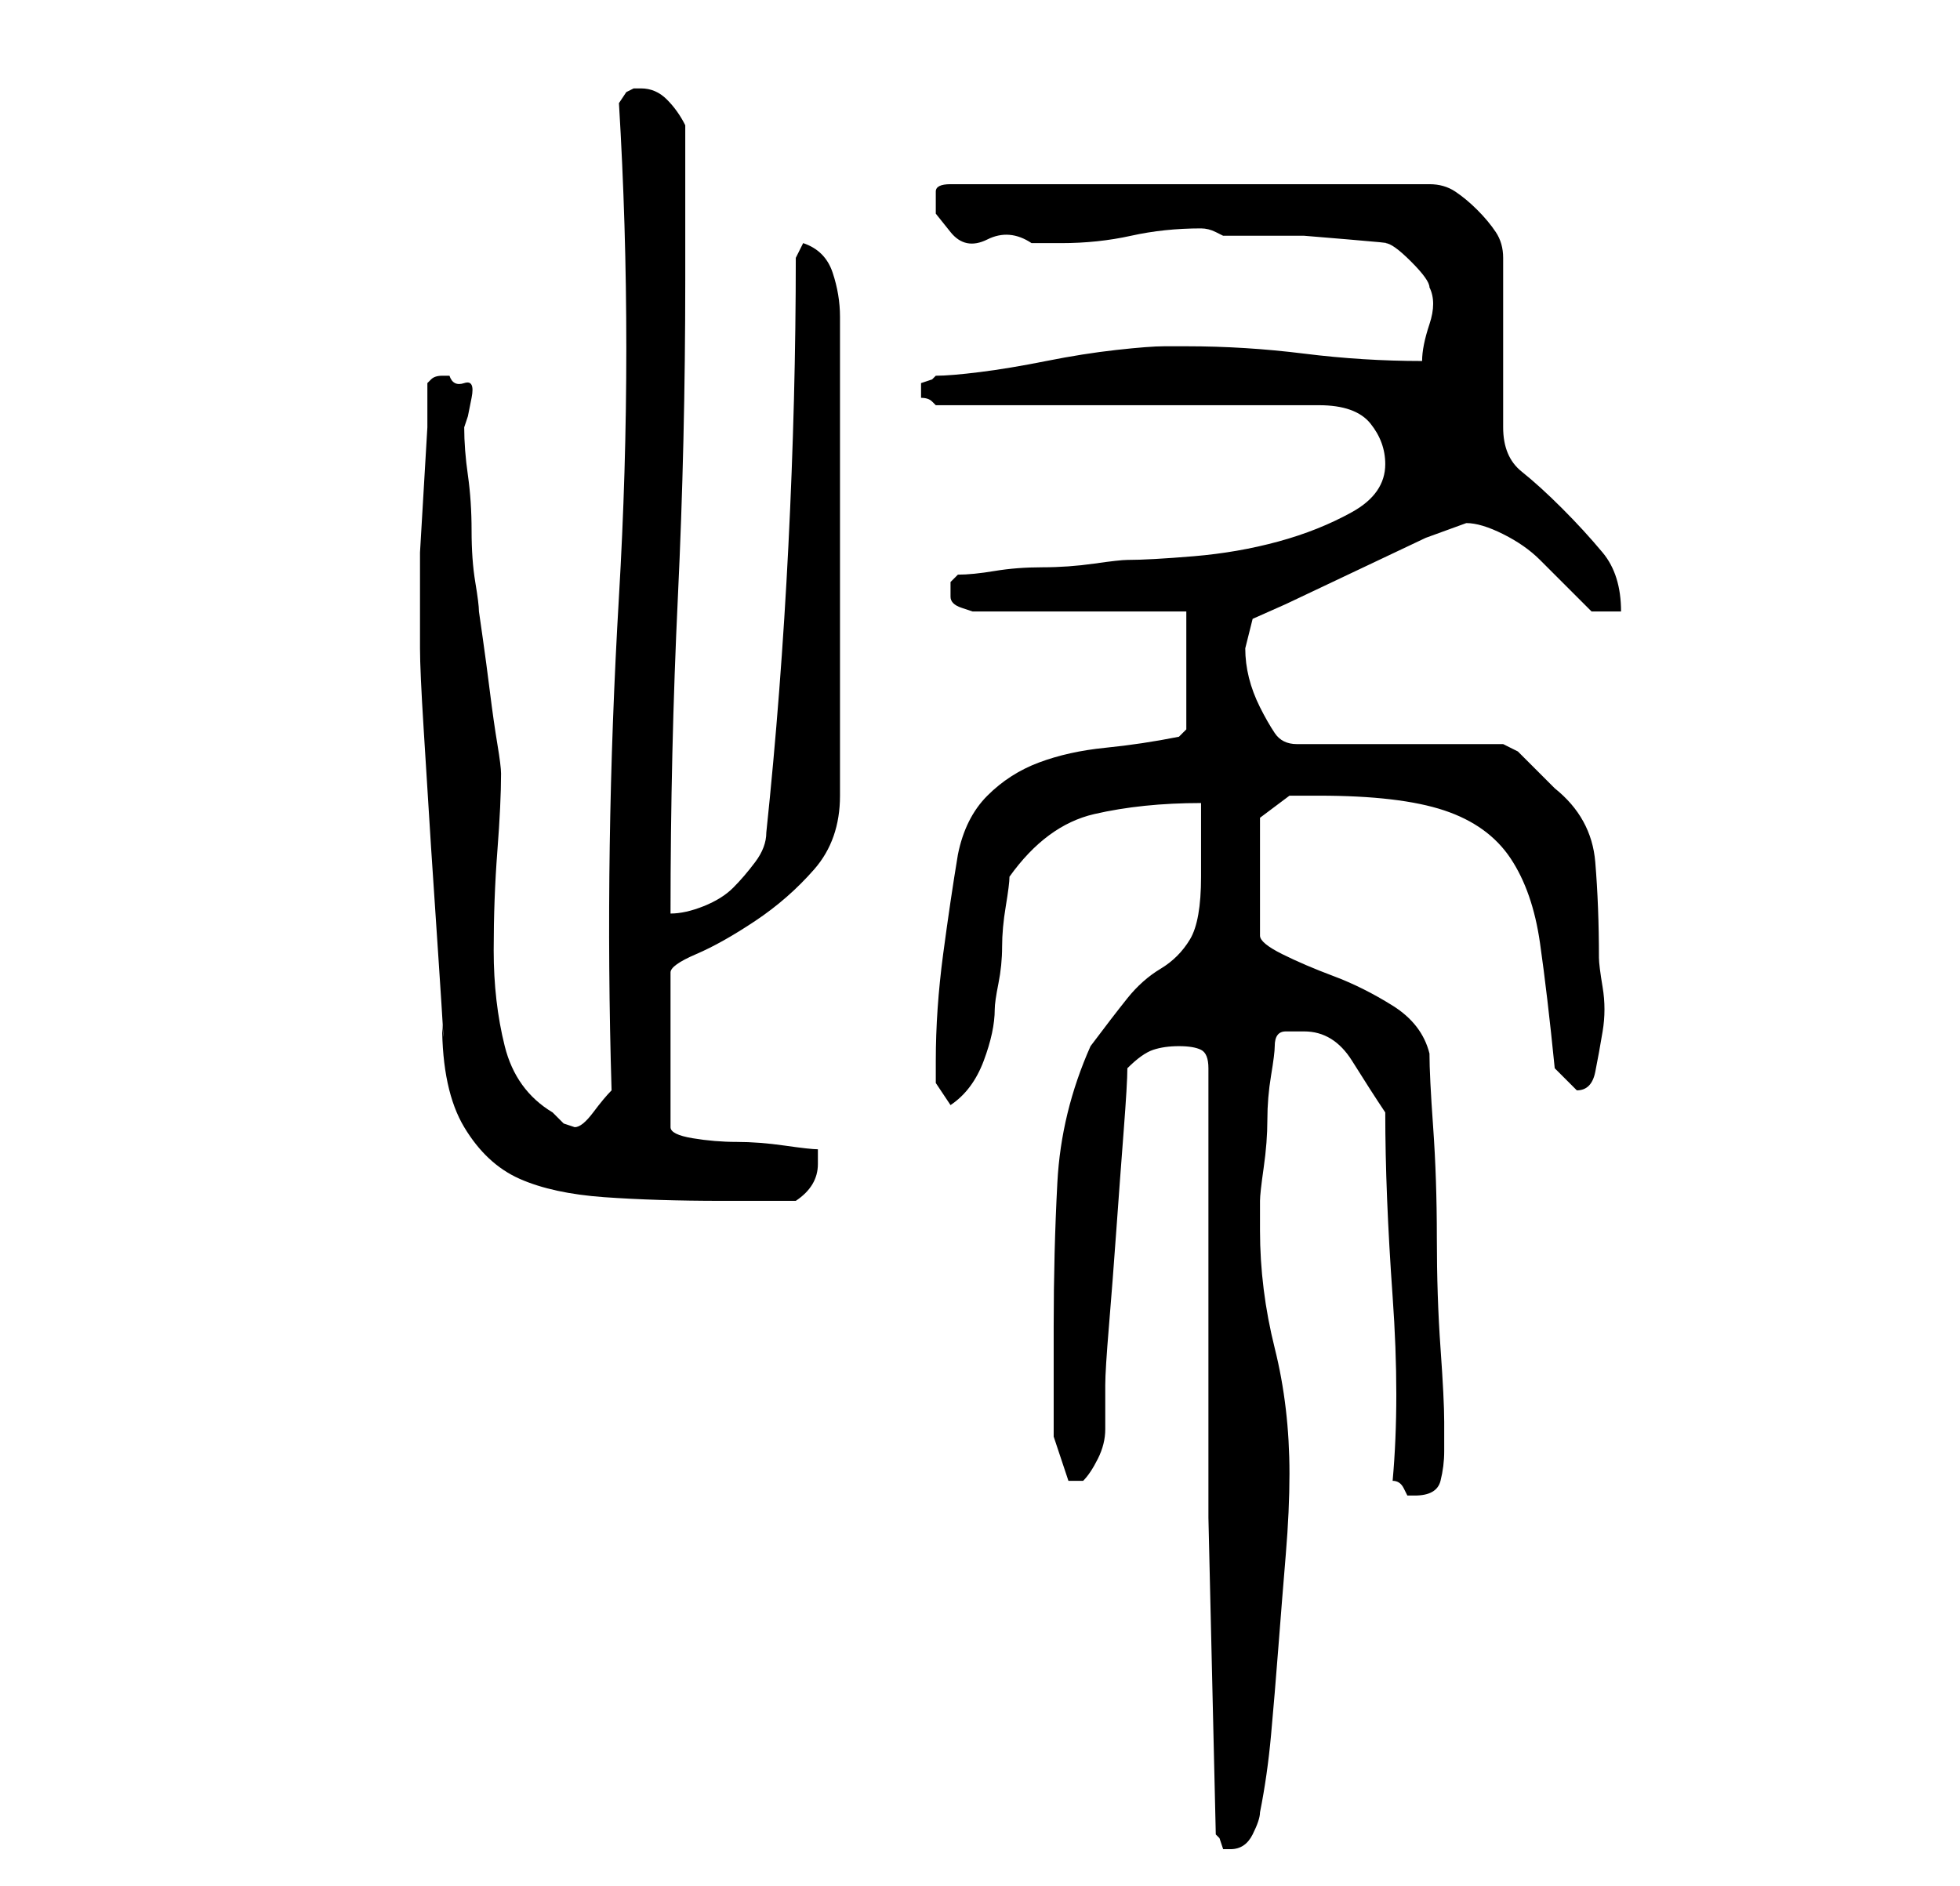 <?xml version="1.0" standalone="no"?>
<!DOCTYPE svg PUBLIC "-//W3C//DTD SVG 1.1//EN" "http://www.w3.org/Graphics/SVG/1.1/DTD/svg11.dtd" >
<svg xmlns="http://www.w3.org/2000/svg" xmlns:xlink="http://www.w3.org/1999/xlink" version="1.1" viewBox="-10 0 266 256">
   <path fill="currentColor"
d="M154 206l1 43l0.5 0.5t0.5 1.5h1q2 0 3 -2t1 -3q1 -5 1.5 -10.5t1 -12t1 -12.5t0.5 -11q0 -9 -2 -17t-2 -16v-4q0 -1 0.5 -4.5t0.5 -6.5t0.5 -6t0.5 -4q0 -2 1.5 -2h2.5q4 0 6.5 4t4.5 7q0 11 1 25t0 25q1 0 1.5 1l0.5 1h1q3 0 3.5 -2t0.5 -4v-4q0 -3 -0.5 -10t-0.5 -15
t-0.5 -15t-0.5 -10q-1 -4 -5 -6.5t-8 -4t-7 -3t-3 -2.5v-16l4 -3h1.5h2.5q11 0 17 2t9 6.5t4 11.5t2 17l3 3q2 0 2.5 -2.5t1 -5.5t0 -6t-0.5 -4q0 -7 -0.5 -13t-5.5 -10l-2.5 -2.5l-2.5 -2.5t-2 -1h-28q-2 0 -3 -1.5t-2 -3.5t-1.5 -4t-0.5 -4l0.5 -2l0.5 -2l4.5 -2t9.5 -4.5
t9.5 -4.5t5.5 -2q2 0 5 1.5t5 3.5l4 4l3 3h4q0 -5 -2.5 -8t-5.5 -6t-5.5 -5t-2.5 -6v-23q0 -2 -1 -3.5t-2.5 -3t-3 -2.5t-3.5 -1h-65q-2 0 -2 1v3t2 2.5t5 1t6 0.5h4q5 0 9.5 -1t9.5 -1q1 0 2 0.5l1 0.5h5h6t6 0.5t5 0.5q1 0 3.5 2.5t2.5 3.5q1 2 0 5t-1 5q-8 0 -16 -1
t-16 -1h-3q-2 0 -6.5 0.5t-9.5 1.5t-9 1.5t-6 0.5l-0.5 0.5t-1.5 0.5v1v1q1 0 1.5 0.5l0.5 0.5h52q5 0 7 2.5t2 5.5q0 4 -4.5 6.5t-10 4t-11.5 2t-9 0.5q-1 0 -4.5 0.5t-7 0.5t-6.5 0.5t-5 0.5l-0.5 0.5l-0.5 0.5v1v1q0 1 1.5 1.5l1.5 0.5h29v16l-1 1q-5 1 -10 1.5t-9 2
t-7 4.5t-4 8q-1 6 -2 13.5t-1 14.5v3t2 3q3 -2 4.5 -6t1.5 -7q0 -1 0.5 -3.5t0.5 -5t0.5 -5.5t0.5 -4q5 -7 11.5 -8.5t14.5 -1.5v1.5v3.5v3v2q0 6 -1.5 8.5t-4 4t-4.5 4t-5 6.5q-4 9 -4.5 18.5t-0.5 19.5v4v4.5v4.5v2l2 6h1v0h1q1 -1 2 -3t1 -4v-4v-2q0 -2 0.5 -8t1 -13
t1 -13.5t0.5 -8.5q2 -2 3.5 -2.5t3.5 -0.5t3 0.5t1 2.5v56v5zM47 84v4q0 3 0.5 11l1 16t1 15t0.5 9q0 9 3 14t7.5 7t11.5 2.5t16 0.5h4.5h5.5q3 -2 3 -5v-1v-1q-1 0 -4.5 -0.5t-6.5 -0.5t-6 -0.5t-3 -1.5v-21q0 -1 3.5 -2.5t8 -4.5t8 -7t3.5 -10v-65q0 -3 -1 -6t-4 -4l-1 2
q0 19 -1 39t-3 39q0 2 -1.5 4t-3 3.5t-4 2.5t-4.5 1q0 -22 1 -43t1 -43v-4v-6.5v-6.5v-4q-1 -2 -2.5 -3.5t-3.5 -1.5h-0.5h-0.5l-1 0.5t-1 1.5q2 33 0 67t-1 67q-1 1 -2.5 3t-2.5 2l-1.5 -0.5t-1.5 -1.5q-5 -3 -6.5 -9t-1.5 -13t0.5 -13.5t0.5 -10.5q0 -1 -0.5 -4t-1 -7
t-1 -7.5l-0.5 -3.5q0 -1 -0.5 -4t-0.5 -7t-0.5 -7.5t-0.5 -6.5l0.5 -1.5t0.5 -2.5t-1 -2t-2 -1h-1v0q-1 0 -1.5 0.5l-0.5 0.5v6t-0.5 8.5t-0.5 8.5v6v3z" />
</svg>
